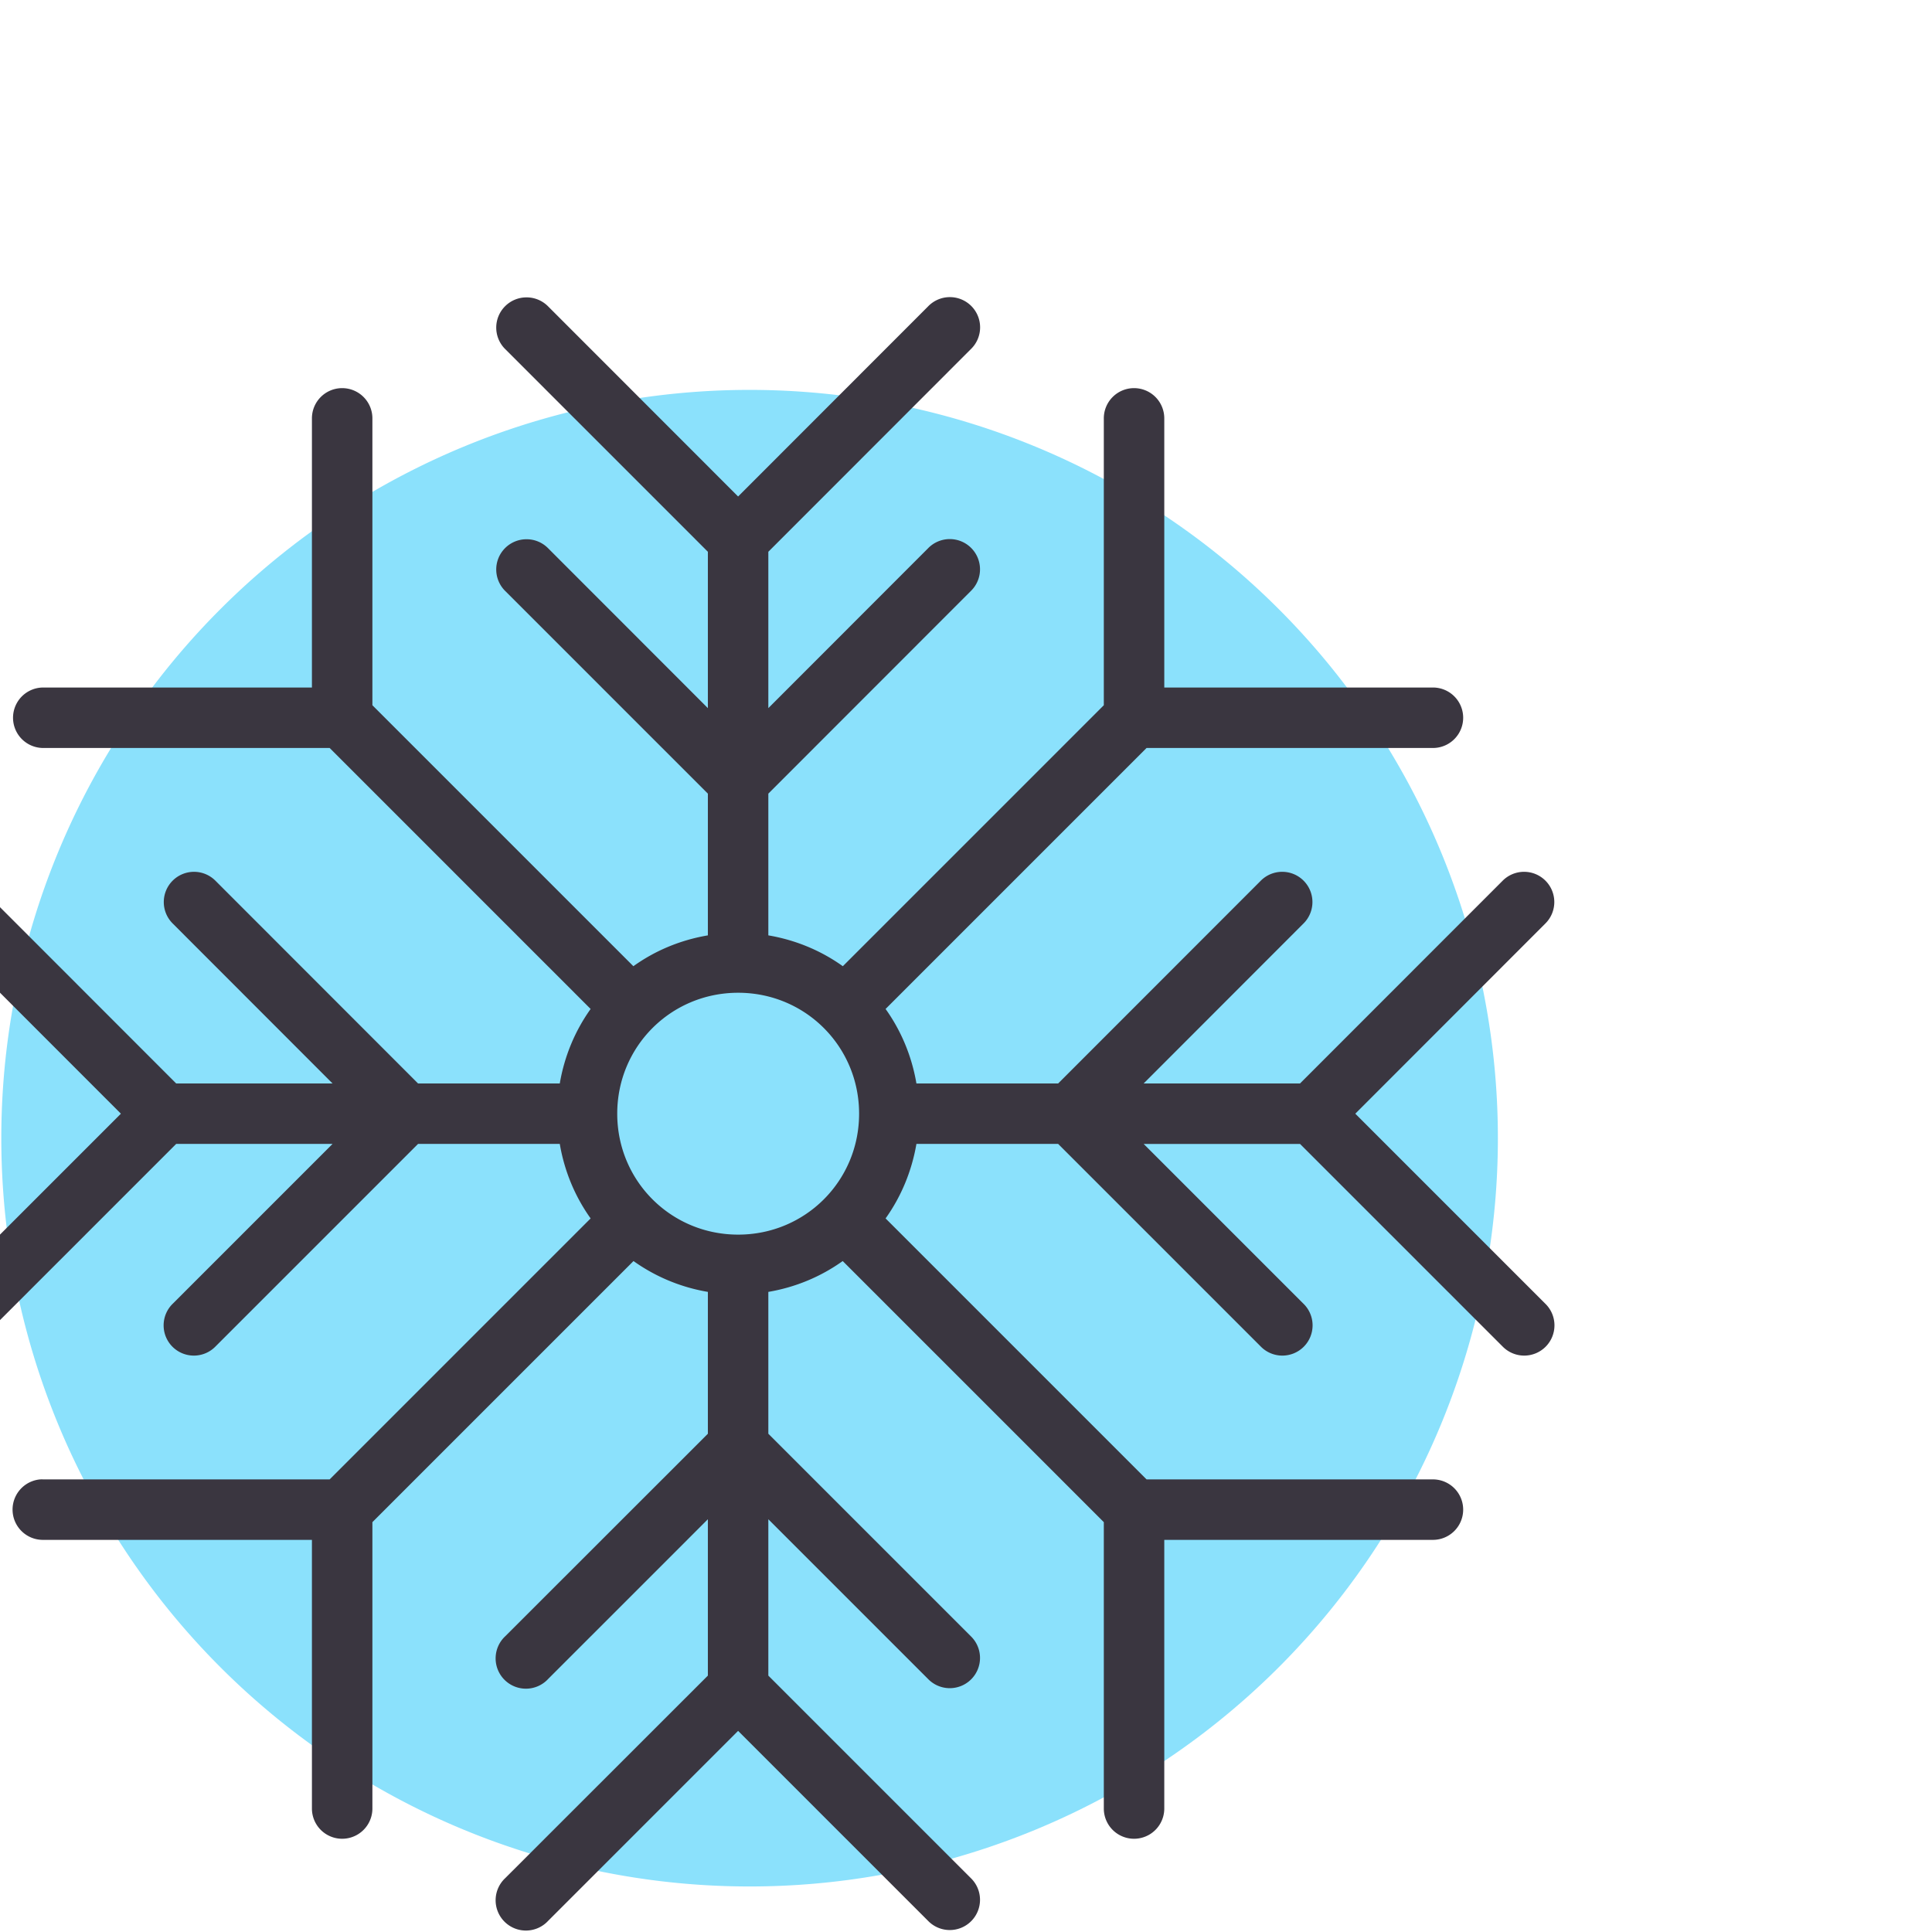 <?xml version="1.0" encoding="UTF-8" standalone="no"?>
<svg xmlns:dc="http://purl.org/dc/elements/1.1/" xmlns:cc="http://creativecommons.org/ns#" xmlns:rdf="http://www.w3.org/1999/02/22-rdf-syntax-ns#" xmlns:svg="http://www.w3.org/2000/svg" xmlns="http://www.w3.org/2000/svg" xmlns:sodipodi="http://sodipodi.sourceforge.net/DTD/sodipodi-0.dtd" xmlns:inkscape="http://www.inkscape.org/namespaces/inkscape" width="32" height="32" viewBox="0 0 8.467 8.467" version="1.1" id="svg16050" inkscape:version="0.91 r13725" sodipodi:docname="snow-snowflake-cold-winter.svg">
  <defs id="defs16044"/>
  <sodipodi:namedview id="base" pagecolor="#ffffff" bordercolor="#666666" borderopacity="1.0" inkscape:pageopacity="0.0" inkscape:pageshadow="2" inkscape:zoom="11.2" inkscape:cx="8.1541941" inkscape:cy="9.7124105" inkscape:document-units="mm" inkscape:current-layer="layer1" showgrid="false" inkscape:window-width="1366" inkscape:window-height="716" inkscape:window-x="-8" inkscape:window-y="-8" inkscape:window-maximized="1" units="px"/>
  
  <g inkscape:label="Layer 1" inkscape:groupmode="layer" id="layer1" transform="translate(0,-288.533)">
    <g transform="matrix(0.265,0,0,0.265,638.4,-117.809)" style="display:inline" id="g29668">
      <path inkscape:connector-curvature="0" id="path28891" d="m -2384.285,1552.189 a 12.375,12.375 0 0 1 -12.375,12.375 12.375,12.375 0 0 1 -12.375,-12.375 12.375,12.375 0 0 1 12.375,-12.375 12.375,12.375 0 0 1 12.375,12.375 z" style="opacity:1;fill:#8be1fc;fill-opacity:1;stroke:none;stroke-width:1;stroke-linecap:round;stroke-linejoin:round;stroke-miterlimit:4;stroke-dasharray:none;stroke-dashoffset:0;stroke-opacity:1"/>
      <path style="color:#000000;font-style:normal;font-variant:normal;font-weight:normal;font-stretch:normal;font-size:medium;line-height:normal;font-family:sans-serif;text-indent:0;text-align:start;text-decoration:none;text-decoration-line:none;text-decoration-style:solid;text-decoration-color:#000000;letter-spacing:normal;word-spacing:normal;text-transform:none;direction:ltr;writing-mode:lr-tb;baseline-shift:baseline;text-anchor:start;white-space:normal;clip-rule:nonzero;display:inline;overflow:visible;visibility:visible;opacity:1;isolation:auto;mix-blend-mode:normal;color-interpolation:sRGB;color-interpolation-filters:linearRGB;solid-color:#000000;solid-opacity:1;fill:#3a3640;fill-opacity:1;fill-rule:nonzero;stroke:none;stroke-width:1;stroke-linecap:round;stroke-linejoin:round;stroke-miterlimit:4;stroke-dasharray:none;stroke-dashoffset:0;stroke-opacity:1;color-rendering:auto;image-rendering:auto;shape-rendering:auto;text-rendering:auto;enable-background:accumulate" d="m -2393.361,1538.28 a 0.5,0.5 0 0 0 -0.348,0.154 l -3.141,3.143 -3.141,-3.143 a 0.5,0.5 0 0 0 -0.359,-0.15 0.5,0.5 0 0 0 -0.35,0.857 l 3.35,3.35 0,2.586 -2.641,-2.643 a 0.5,0.5 0 0 0 -0.359,-0.15 0.5,0.5 0 0 0 -0.35,0.857 l 3.35,3.35 0,2.344 c -0.454,0.077 -0.872,0.252 -1.232,0.51 l -4.316,-4.316 0,-4.738 a 0.5,0.5 0 0 0 -0.508,-0.506 0.5,0.5 0 0 0 -0.492,0.506 l 0,4.445 -4.443,0 a 0.5,0.5 0 1 0 0,1 l 4.736,0 4.316,4.316 c -0.257,0.361 -0.433,0.779 -0.51,1.232 l -2.344,0 -3.348,-3.35 a 0.5,0.5 0 0 0 -0.359,-0.15 0.5,0.5 0 0 0 -0.348,0.857 l 2.641,2.643 -2.586,0 -3.348,-3.35 a 0.5,0.5 0 0 0 -0.359,-0.15 0.5,0.5 0 0 0 -0.348,0.857 l 3.141,3.143 -3.141,3.141 a 0.5,0.5 0 1 0 0.707,0.707 l 3.348,-3.348 2.586,0 -2.641,2.641 a 0.5,0.5 0 1 0 0.707,0.707 l 3.348,-3.348 2.344,0 c 0.077,0.453 0.253,0.872 0.51,1.232 l -4.316,4.316 -4.736,0 a 0.5,0.5 0 0 0 -0.051,0 0.501,0.501 0 0 0 0.051,1 l 4.443,0 0,4.443 a 0.5,0.5 0 1 0 1,0 l 0,-4.736 4.318,-4.318 c 0.361,0.257 0.777,0.433 1.23,0.51 l 0,2.346 -3.35,3.348 a 0.501,0.501 0 1 0 0.709,0.707 l 2.641,-2.641 0,2.586 -3.35,3.348 a 0.501,0.501 0 1 0 0.709,0.707 l 3.141,-3.141 3.141,3.141 a 0.5,0.5 0 1 0 0.707,-0.707 l -3.348,-3.348 0,-2.586 2.641,2.641 a 0.5,0.5 0 1 0 0.707,-0.707 l -3.348,-3.348 0,-2.346 c 0.453,-0.077 0.87,-0.253 1.23,-0.51 l 4.318,4.318 0,4.736 a 0.5,0.5 0 1 0 1,0 l 0,-4.443 4.443,0 a 0.5,0.5 0 1 0 0,-1 l -4.736,0 -4.316,-4.316 c 0.257,-0.36 0.432,-0.779 0.51,-1.232 l 2.344,0 3.348,3.348 a 0.5,0.5 0 1 0 0.707,-0.707 l -2.641,-2.641 2.586,0 3.348,3.348 a 0.5,0.5 0 1 0 0.707,-0.707 l -3.141,-3.141 3.141,-3.143 a 0.5,0.5 0 0 0 -0.363,-0.857 0.5,0.5 0 0 0 -0.344,0.15 l -3.348,3.35 -2.586,0 2.641,-2.643 a 0.5,0.5 0 0 0 -0.363,-0.857 0.5,0.5 0 0 0 -0.344,0.15 l -3.348,3.35 -2.344,0 c -0.077,-0.453 -0.253,-0.872 -0.51,-1.232 l 4.316,-4.316 4.736,0 a 0.5,0.5 0 1 0 0,-1 l -4.443,0 0,-4.445 a 0.5,0.5 0 0 0 -0.508,-0.506 0.5,0.5 0 0 0 -0.492,0.506 l 0,4.738 -4.316,4.316 c -0.361,-0.258 -0.779,-0.433 -1.232,-0.51 l 0,-2.344 3.348,-3.35 a 0.5,0.5 0 1 0 -0.707,-0.707 l -2.641,2.643 0,-2.586 3.348,-3.35 a 0.5,0.5 0 0 0 -0.359,-0.861 z m -3.488,11.504 c 1.111,0 2,0.889 2,2 0,1.111 -0.889,2 -2,2 -1.111,0 -2,-0.889 -2,-2 0,-1.111 0.889,-2 2,-2 z" id="path22750" inkscape:connector-curvature="0"/>
    </g>
  </g>

	</svg>
